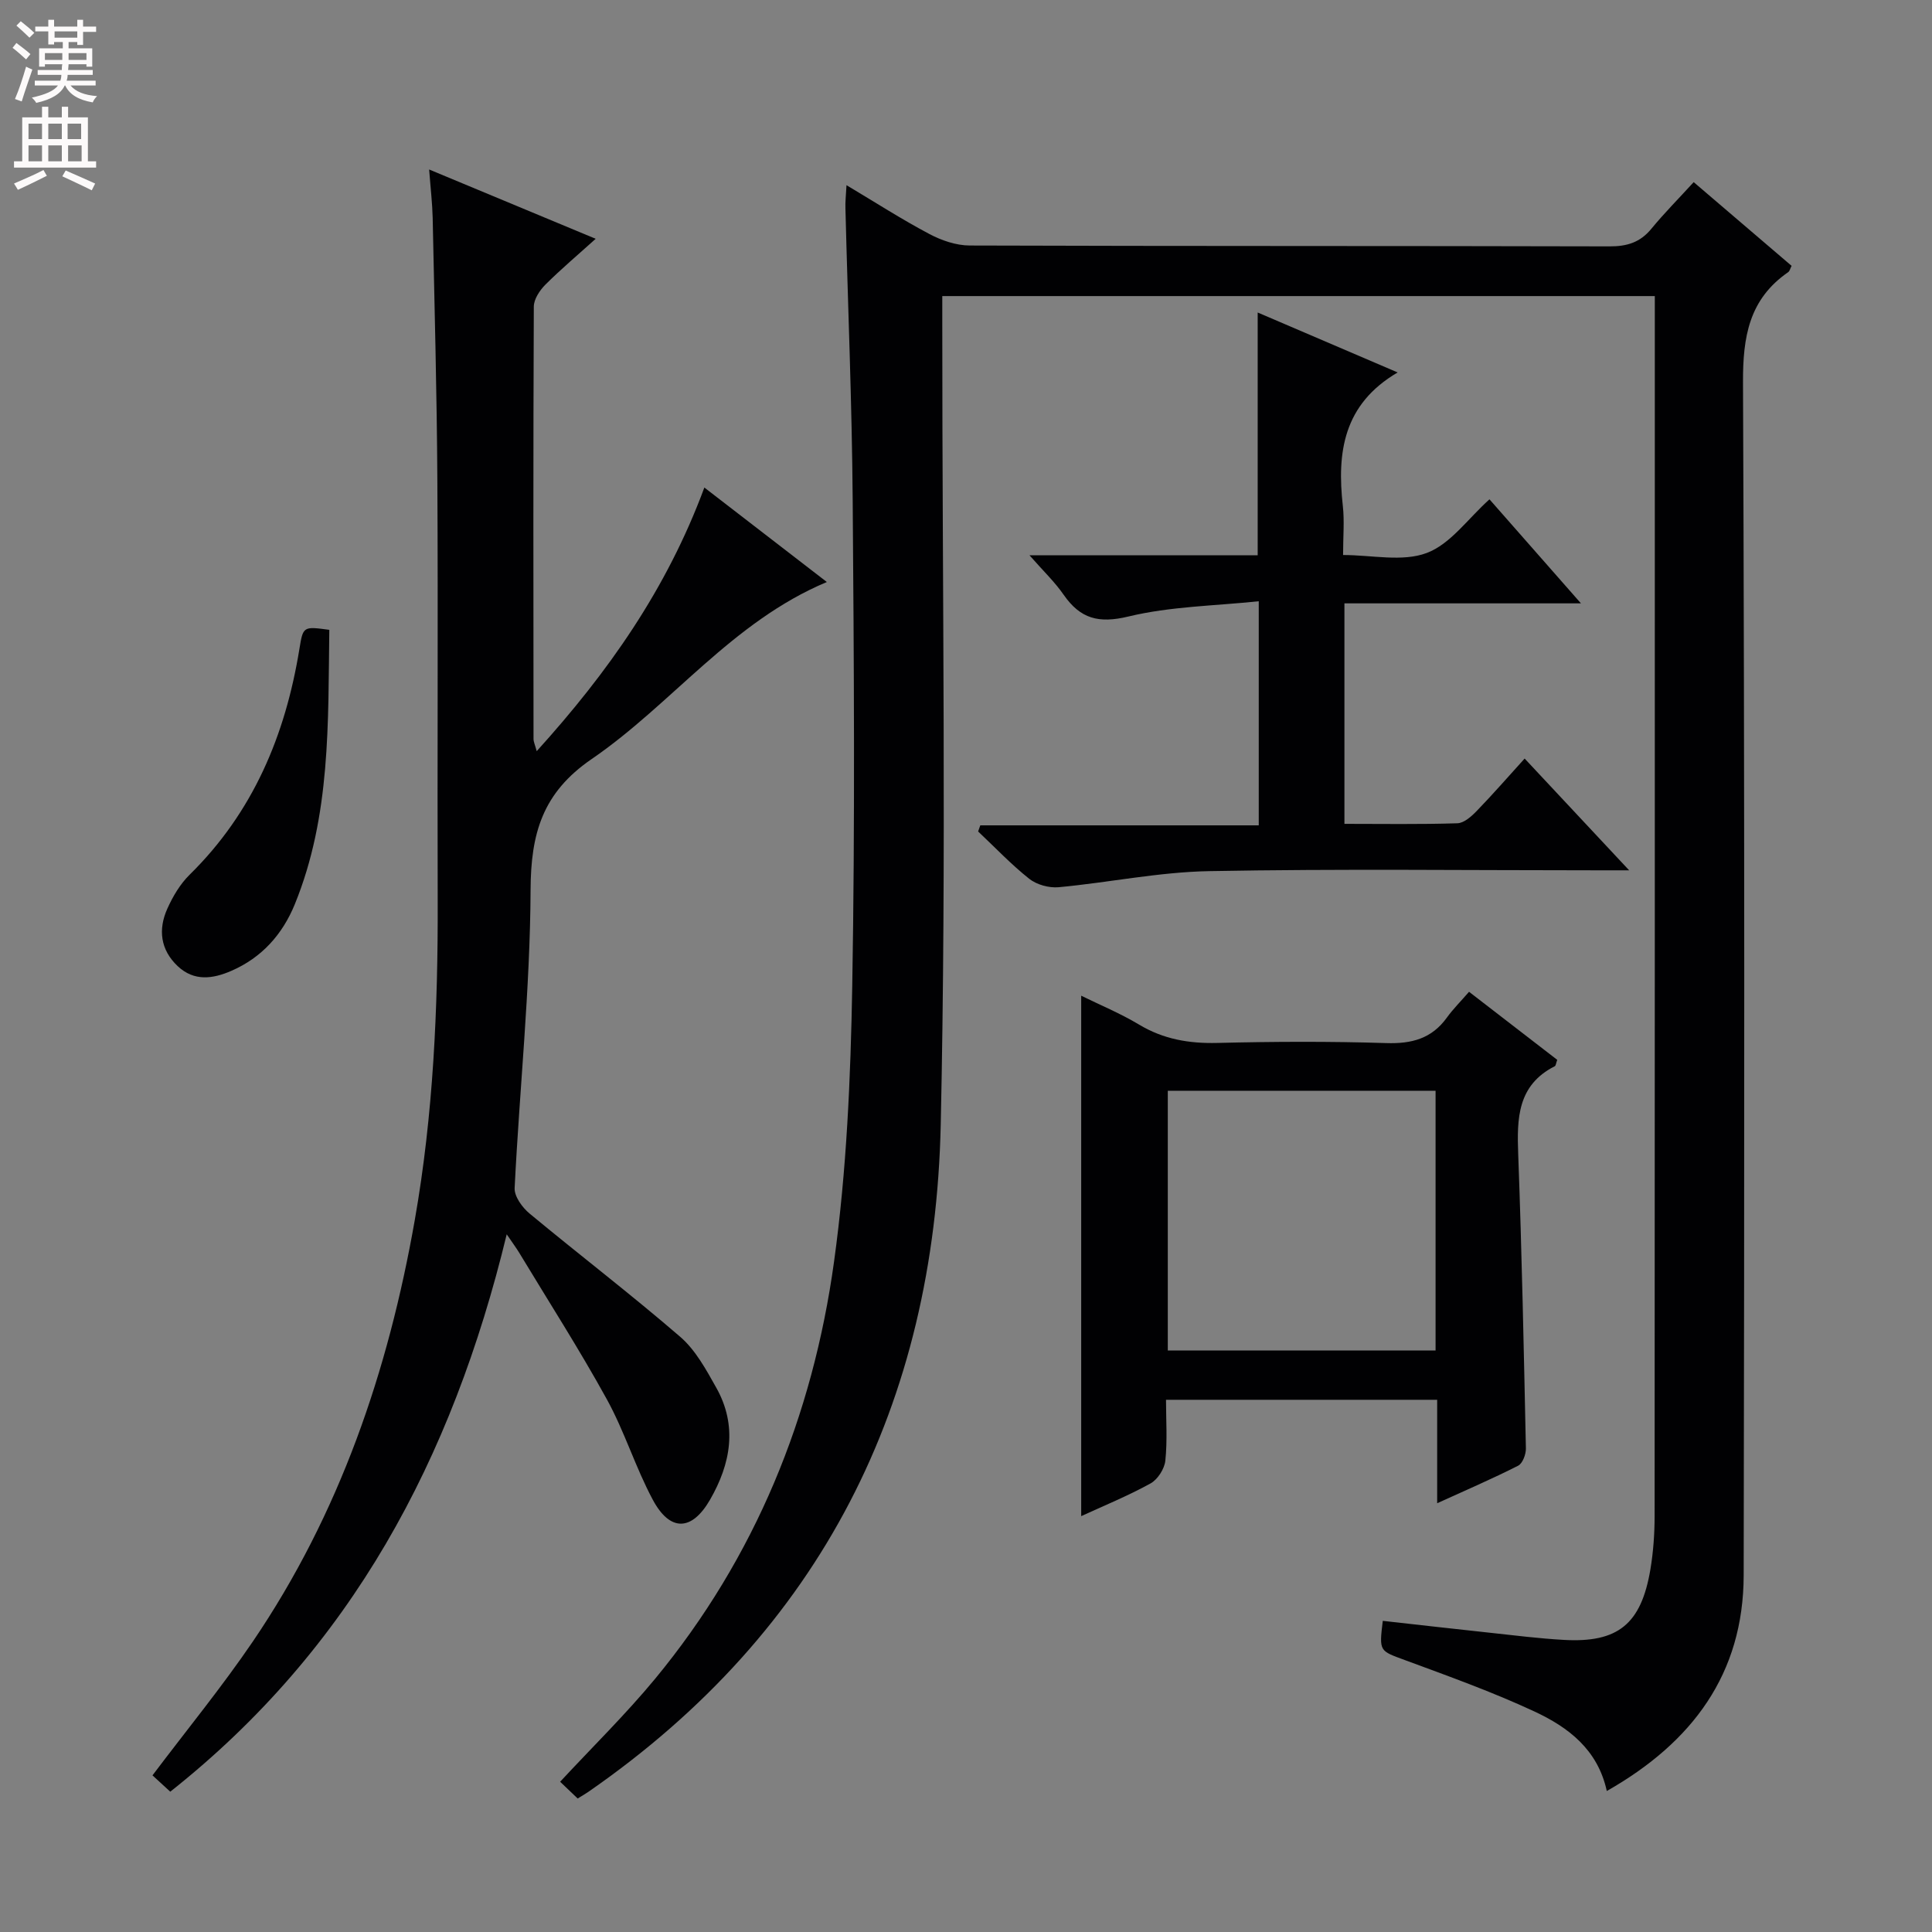 <svg enable-background="new 0 0 400 400" viewBox="0 0 400 400" xmlns="http://www.w3.org/2000/svg"><rect x="0" y="0" width="400" height="400" fill="#808080" stroke="none"/><g fill="#010103"><path d="m175.26 38.34c6.05 3.61 11.47 7.1 17.16 10.11 2.51 1.33 5.54 2.37 8.34 2.38 44.16.15 88.31.06 132.47.18 3.64.01 6.35-.82 8.67-3.65 2.63-3.2 5.57-6.16 8.76-9.65 7.14 6.1 13.65 11.67 20.27 17.33-.29.55-.39 1.09-.71 1.31-8.1 5.6-9.39 13.38-9.35 22.83.35 82.31.29 164.63.14 246.95-.04 20.44-10.63 34.62-28.34 44.68-1.88-8.64-8.04-13.23-14.97-16.46-8.7-4.05-17.79-7.31-26.81-10.64-5.29-1.96-5.38-1.72-4.6-8.13 7.35.82 14.7 1.66 22.07 2.45 5.11.55 10.23 1.2 15.36 1.49 11.26.65 16.07-3.25 17.98-14.61.6-3.59.86-7.28.87-10.92.05-82.32.04-164.63.04-246.95 0-1.81 0-3.62 0-5.74-49.31 0-98.17 0-147.52 0v6.06c-.02 55.15.88 110.33-.32 165.46-1.25 57.72-24.69 104.71-72.91 138.13-.66.46-1.37.86-2.26 1.41-1.28-1.22-2.46-2.35-3.63-3.47 6.68-7.2 13.56-13.93 19.66-21.31 20.75-25.14 32.64-54.4 37.05-86.37 2.61-18.87 3.44-38.07 3.77-57.15.58-33.48.35-66.98.09-100.48-.15-20.13-1-40.25-1.5-60.37-.06-1.38.11-2.8.22-4.87z"/><path d="m88.85 35.09c11.84 4.93 22.85 9.51 34.48 14.35-3.69 3.33-7.19 6.28-10.42 9.5-1.17 1.18-2.39 3.01-2.39 4.55-.13 29.82-.09 59.65-.06 89.48 0 .61.3 1.22.66 2.55 14.76-16.31 26.91-33.51 34.71-54.58 8.59 6.63 16.88 13.02 25.36 19.56-19.65 8.23-32.07 25.27-48.69 36.65-10.19 6.98-12.6 15.4-12.65 27.11-.09 20.57-2.28 41.13-3.3 61.71-.09 1.73 1.58 4.03 3.09 5.28 10.34 8.58 21.03 16.75 31.2 25.53 3.16 2.73 5.34 6.76 7.44 10.5 4.46 7.91 3.01 15.79-1.28 23.23-3.78 6.54-8.28 6.65-11.84.01-3.6-6.71-5.85-14.15-9.52-20.81-5.68-10.32-12.06-20.26-18.15-30.35-.58-.96-1.26-1.87-2.58-3.81-11.29 46.63-32.22 85.77-69.66 115.4-1.29-1.19-2.57-2.36-3.68-3.38 7.1-9.42 14.37-18.29 20.79-27.73 17.96-26.44 28.03-56.01 33.52-87.27 3.84-21.85 4.81-43.92 4.74-66.08-.09-28.99.09-57.99-.07-86.98-.1-18.14-.6-36.28-.97-54.42-.07-2.97-.42-5.92-.73-10z"/><path d="m304.15 205.34c6.59 5.08 12.48 9.62 18.26 14.09-.27.73-.29 1.21-.51 1.32-7.75 3.93-7.85 10.81-7.57 18.24.75 20.28 1.16 40.57 1.59 60.87.03 1.23-.68 3.13-1.61 3.6-5.28 2.68-10.74 5.03-16.76 7.77 0-7.48 0-14.26 0-21.42-18.68 0-36.93 0-56.14 0 0 4.13.3 8.41-.14 12.61-.18 1.7-1.59 3.9-3.08 4.72-4.73 2.6-9.75 4.65-14.34 6.76 0-36.03 0-71.75 0-107.75 3.79 1.87 8.06 3.63 11.98 5.98 5.06 3.04 10.35 3.94 16.19 3.8 11.66-.29 23.34-.34 34.99.03 5.25.17 9.39-.91 12.53-5.25 1.26-1.76 2.82-3.3 4.61-5.37zm-6.93 20.49c-18.72 0-37.05 0-55.44 0v53.78h55.44c0-17.9 0-35.61 0-53.78z"/><path d="m213.15 114.97h47.24c0-16.87 0-33.27 0-50.27 9.61 4.11 19.12 8.19 28.98 12.41-11.27 6.61-12.59 16.57-11.35 27.65.35 3.11.05 6.3.05 10.15 5.97 0 12.27 1.47 17.31-.42 4.91-1.83 8.53-7.1 13-11.11 5.6 6.37 11.93 13.57 18.94 21.54-16.73 0-32.72 0-48.97 0v45.65c7.82 0 15.6.13 23.38-.12 1.38-.04 2.93-1.43 4.02-2.56 3.34-3.45 6.5-7.08 9.91-10.84 7.47 7.99 14.11 15.09 21.64 23.14-3 0-4.75 0-6.5 0-26.83 0-53.67-.33-80.49.17-10.39.19-20.73 2.36-31.13 3.33-1.98.18-4.52-.51-6.07-1.73-3.76-2.98-7.09-6.51-10.6-9.81.15-.42.3-.85.45-1.27h57.65c0-15.53 0-30.28 0-46.4-9.09.96-18.28 1.06-26.98 3.16-6.18 1.49-9.95.46-13.39-4.47-1.85-2.68-4.24-4.95-7.09-8.2z"/><path d="m68.18 130.4c-.27 19.19.33 38.5-7.15 56.83-2.54 6.21-6.81 11.02-13.1 13.76-3.87 1.69-7.75 2.23-11.14-.96-3.59-3.39-4.08-7.6-2.14-11.91 1.14-2.54 2.66-5.11 4.63-7.04 13.13-12.91 19.81-28.88 22.71-46.73.76-4.69.8-4.68 6.19-3.95z"/></g><path d="m2.6 9.9.8-1c.9.7 1.9 1.4 2.9 2.3l-.9 1.1c-1.1-1-2-1.8-2.8-2.4zm.5 10.6c.9-2.1 1.6-4.3 2.3-6.7.4.2.8.4 1.3.6-.7 2.1-1.5 4.3-2.2 6.6zm.3-15.2.9-.9c1 .8 2 1.6 2.8 2.4l-1 1c-.9-.9-1.8-1.7-2.7-2.5zm12.6-1.2h1.2v1.4h2.7v1.1h-2.7v2.7h-1.2v-.6h-1.8v1.3h4.9v3.8h-1.2v-.5h-3.7c0 .4-.1.9-.1 1.2h5.1v1h-5.2c0 .5-.1.9-.2 1.2h6v1h-5.2c1.1 1.3 2.9 2 5.5 2.2-.4.4-.7.8-.9 1.3-2.9-.5-4.8-1.6-5.7-3.5h-.1c-.8 1.7-2.7 2.9-5.9 3.6-.2-.4-.6-.8-.9-1.1 2.8-.6 4.6-1.4 5.4-2.5h-4.8v-1h5.3c.1-.3.2-.7.2-1.2h-4.9v-1h5c0-.4 0-.8.1-1.2h-3.6v.5h-1.2v-3.8h4.9v-1.3h-1.8v.5h-1.2v-2.7h-2.7v-1h2.7v-1.4h1.2v1.4h4.8zm-6.7 8.3h3.6c0-.4 0-.9 0-1.4h-3.6zm1.9-4.6h4.8v-1.3h-4.7v1.3zm6.7 3.2h-3.7v1.4h3.7z" fill="#fcfafa"/><path d="m8.7 22.1h1.3v2.2h2.8v-2.2h1.3v2.2h4.1v9.1h1.7v1.3h-17v-1.3h1.7v-9.1h4.1zm.3 13.1.7 1.2c-1.8.9-3.8 1.9-6 2.9-.2-.4-.5-.8-.8-1.3 2.3-1 4.4-1.9 6.1-2.8zm-3.1-6.4h2.8v-3.2h-2.8zm0 4.6h2.8v-3.3h-2.8zm4.1-4.6h2.8v-3.2h-2.8zm0 4.6h2.8v-3.3h-2.8zm3.6 1.9c2.1.9 4.1 1.8 6.1 2.7l-.7 1.4c-2.2-1.1-4.2-2-6.1-2.9zm3.2-9.7h-2.8v3.2h2.8zm-2.7 7.8h2.8v-3.3h-2.8z" fill="#fcfafa"/></svg>